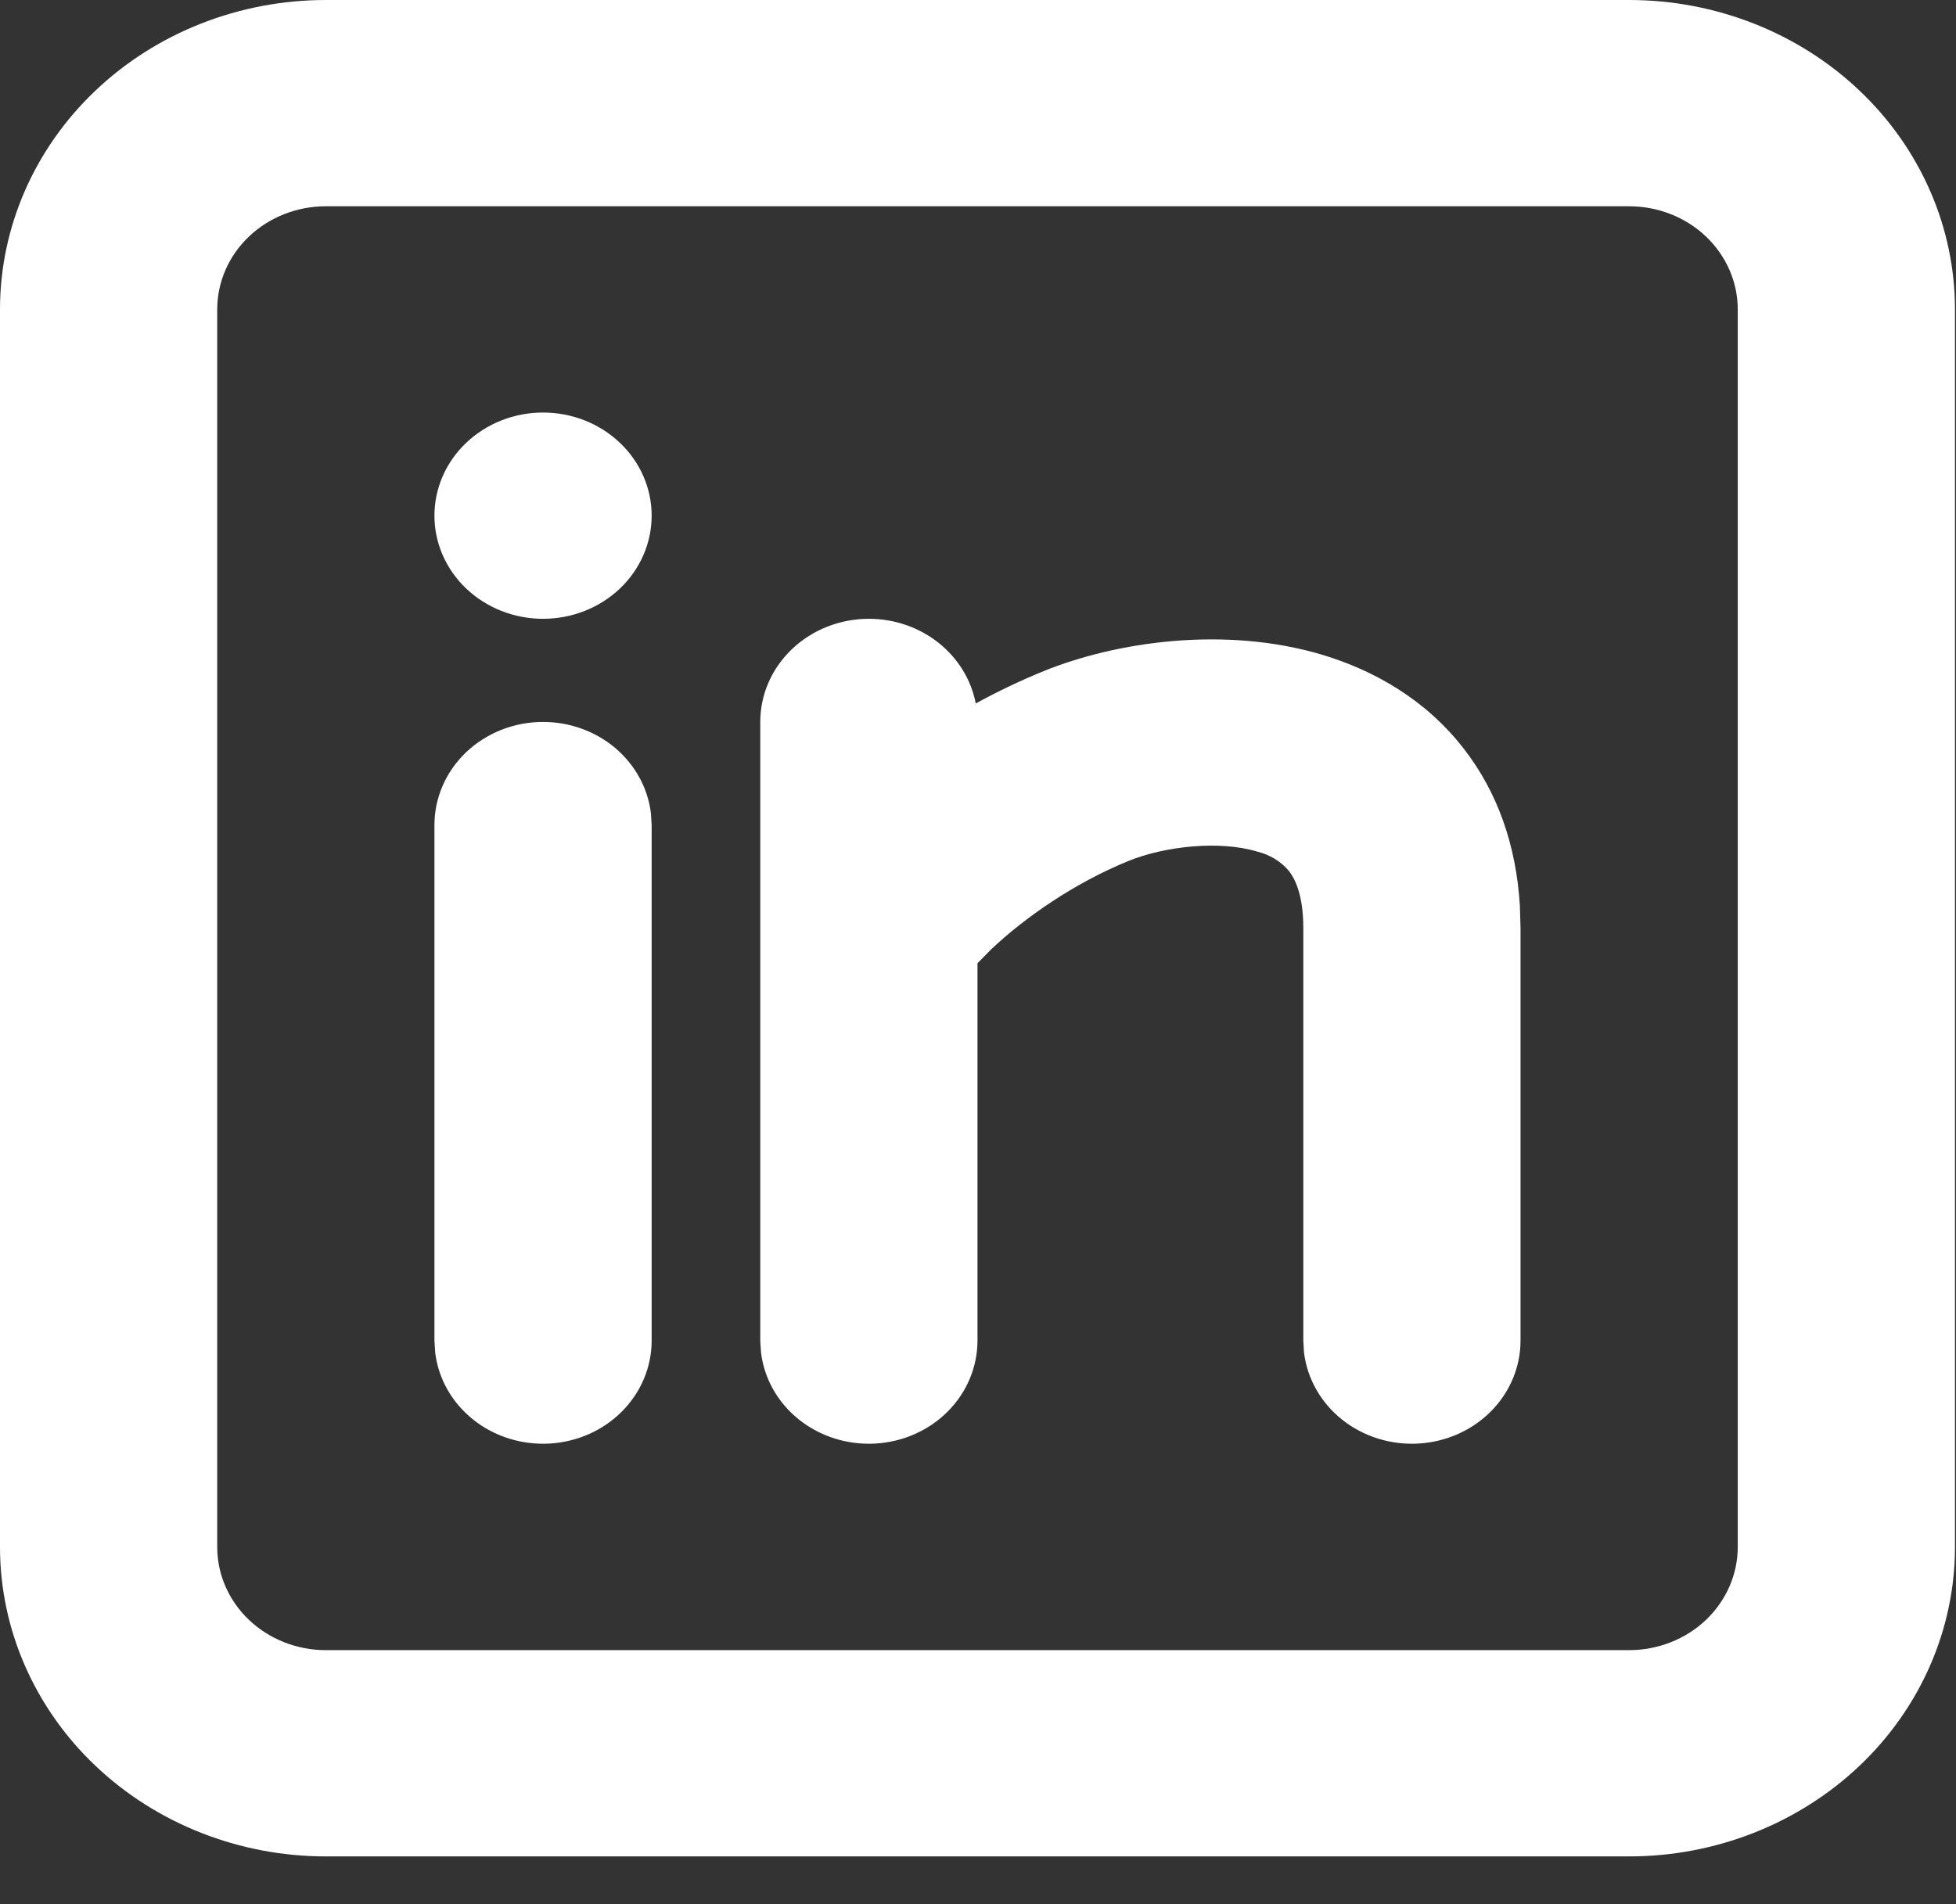 <svg width="38" height="37" viewBox="0 0 38 37" fill="none" xmlns="http://www.w3.org/2000/svg">
<rect x="0" y="0" width="38" height="37" fill="#333333" stroke="none"/>
<path d="M31.65 0C33.328 0 34.938 0.633 36.126 1.761C37.313 2.888 37.98 4.418 37.98 6.012V30.06C37.98 31.654 37.313 33.184 36.126 34.311C34.938 35.438 33.328 36.072 31.65 36.072H6.33C4.651 36.072 3.041 35.438 1.854 34.311C0.667 33.184 0 31.654 0 30.06V6.012C0 4.418 0.667 2.888 1.854 1.761C3.041 0.633 4.651 0 6.33 0H31.65ZM31.65 4.008H6.33C5.77 4.008 5.234 4.219 4.838 4.595C4.442 4.971 4.22 5.48 4.22 6.012V30.06C4.22 30.591 4.442 31.101 4.838 31.477C5.234 31.853 5.77 32.064 6.33 32.064H31.65C32.209 32.064 32.746 31.853 33.142 31.477C33.537 31.101 33.76 30.591 33.76 30.06V6.012C33.76 5.48 33.537 4.971 33.142 4.595C32.746 4.219 32.209 4.008 31.65 4.008ZM10.55 14.028C11.067 14.028 11.566 14.208 11.952 14.534C12.338 14.861 12.585 15.31 12.645 15.797L12.66 16.032V26.052C12.659 26.563 12.453 27.054 12.084 27.425C11.715 27.797 11.21 28.02 10.674 28.05C10.137 28.08 9.608 27.914 9.196 27.587C8.783 27.259 8.518 26.794 8.455 26.286L8.44 26.052V16.032C8.44 15.501 8.662 14.991 9.058 14.615C9.454 14.239 9.99 14.028 10.55 14.028ZM16.88 12.024C17.374 12.024 17.852 12.188 18.232 12.489C18.611 12.79 18.868 13.207 18.956 13.669C19.381 13.436 19.82 13.227 20.271 13.042C21.678 12.471 23.786 12.156 25.689 12.723C26.687 13.024 27.689 13.585 28.432 14.541C29.097 15.393 29.455 16.429 29.527 17.593L29.54 18.036V26.052C29.539 26.563 29.333 27.054 28.964 27.425C28.595 27.797 28.09 28.02 27.553 28.05C27.017 28.08 26.488 27.914 26.076 27.587C25.663 27.259 25.398 26.794 25.334 26.286L25.32 26.052V18.036C25.32 17.375 25.151 17.066 25.041 16.924C24.884 16.738 24.667 16.606 24.423 16.547C23.689 16.326 22.632 16.443 21.929 16.727C20.874 17.156 19.908 17.829 19.249 18.453L18.99 18.717V26.052C18.989 26.563 18.783 27.054 18.414 27.425C18.045 27.797 17.54 28.02 17.003 28.05C16.467 28.08 15.938 27.914 15.526 27.587C15.113 27.259 14.848 26.794 14.785 26.286L14.77 26.052V14.028C14.77 13.496 14.992 12.987 15.388 12.611C15.784 12.235 16.32 12.024 16.88 12.024ZM10.55 8.016C11.11 8.016 11.646 8.227 12.042 8.603C12.438 8.979 12.66 9.488 12.66 10.02C12.66 10.552 12.438 11.061 12.042 11.437C11.646 11.813 11.11 12.024 10.55 12.024C9.99 12.024 9.454 11.813 9.058 11.437C8.662 11.061 8.44 10.552 8.44 10.02C8.44 9.488 8.662 8.979 9.058 8.603C9.454 8.227 9.99 8.016 10.55 8.016Z" fill="white"/>
</svg>
